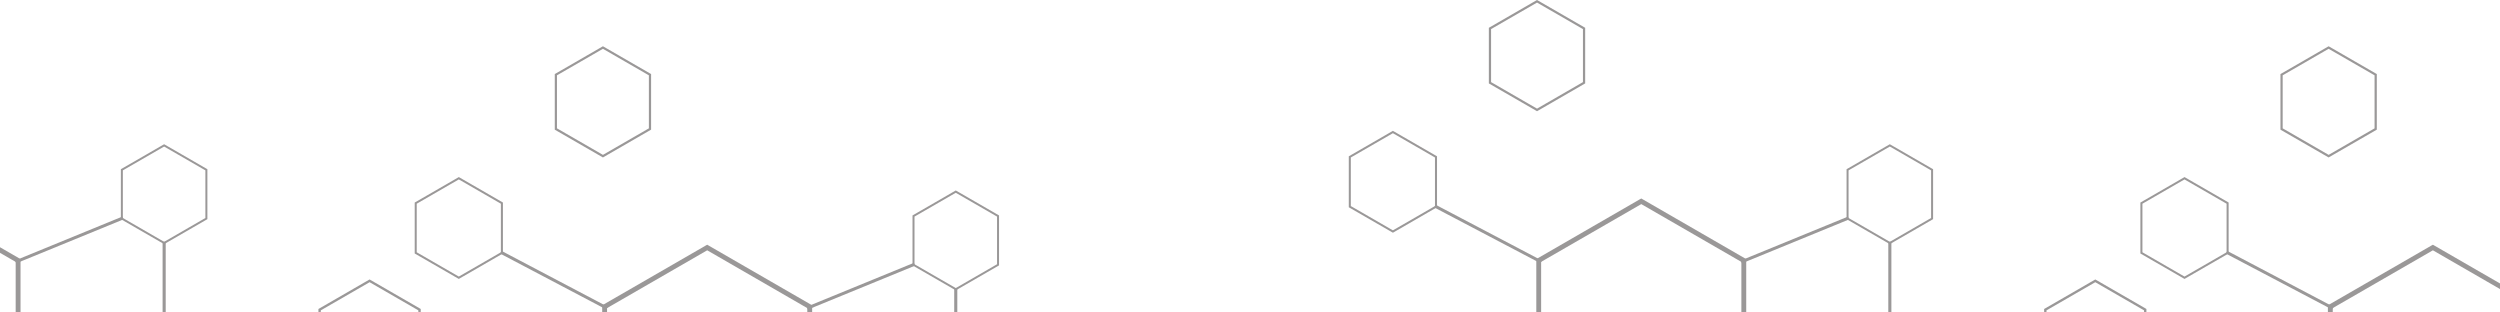 <svg width="1440" height="180" viewBox="0 0 1440 180" fill="none" xmlns="http://www.w3.org/2000/svg">
<g opacity="0.5">
<path d="M467.8 245.673L467.8 175.851L467.114 175.457L407.348 140.961L406.635 141.355L346.864 175.851L346.864 245.673L347.55 246.067L407.348 280.563L408.061 280.169L467.8 245.673ZM465.002 177.478L465.002 244.073L407.348 277.359L349.662 244.054L349.662 177.459L407.348 144.173L465.002 177.478Z" fill="#363131"/>
<path d="M455.734 429.338L455.734 373.457L455.186 373.126L407.344 345.515L406.773 345.834L358.93 373.457L358.93 429.338L359.478 429.669L407.344 457.281L407.915 456.961L455.734 429.338ZM453.496 374.754L453.496 428.046L407.344 454.692L361.169 428.046L361.169 374.754L407.344 348.108L453.496 374.754Z" fill="#363131"/>
<path d="M602.07 313.104L602.07 253.996L601.491 253.649L550.878 224.438L550.275 224.777L499.667 253.996L499.667 313.104L500.246 313.455L550.878 342.662L551.485 342.327L602.07 313.104ZM599.706 255.363L599.706 311.737L550.882 339.919L502.039 311.737L502.039 255.363L550.882 227.176L599.706 255.363Z" fill="#363131"/>
<path d="M698.322 238.616L698.322 204.617L697.987 204.416L668.87 187.609L668.519 187.806L639.387 204.617L639.387 238.632L639.718 238.833L668.854 255.635L669.201 255.442L698.322 238.616ZM696.943 205.405L696.943 237.84L668.854 254.059L640.75 237.84L640.75 205.405L668.854 189.19L696.943 205.405Z" fill="#363131"/>
<path d="M575.444 152.858L575.444 124.092L575.16 123.922L550.528 109.705L550.236 109.87L525.604 124.092L525.604 152.858L525.887 153.027L550.528 167.245L550.823 167.079L575.444 152.858ZM574.289 124.754L574.289 152.208L550.528 165.925L526.758 152.208L526.758 124.754L550.528 111.037L574.289 124.754Z" fill="#363131"/>
<path d="M577.741 426.158L577.741 393.294L577.418 393.101L549.286 376.866L548.947 377.051L520.816 393.294L520.816 426.158L521.139 426.351L549.286 442.59L549.621 442.401L577.741 426.158ZM576.425 394.059L576.425 425.394L549.286 441.065L522.132 425.394L522.132 394.059L549.286 378.387L576.425 394.059Z" fill="#363131"/>
<path d="M492.03 483.572L492.03 450.708L491.707 450.515L463.576 434.276L463.237 434.465L435.105 450.708L435.105 483.572L435.428 483.765L463.576 500L463.911 499.815L492.03 483.572ZM490.714 451.468L490.714 482.819L463.576 498.491L436.421 482.819L436.421 451.48L463.576 435.813L490.714 451.468Z" fill="#363131"/>
<path d="M308.101 474.651L308.101 438.003L307.743 437.787L276.36 419.66L275.986 419.869L244.603 437.996L244.603 474.643L244.962 474.859L276.36 492.986L276.754 492.777L308.101 474.651ZM306.631 438.843L306.631 473.799L276.36 491.276L246.073 473.799L246.073 438.843L276.36 421.366L306.631 438.843Z" fill="#363131"/>
<path d="M195.508 280.819L195.508 260.301L195.319 260.178L177.752 250.039L177.539 250.154L159.972 260.301L159.972 280.819L160.173 280.941L177.752 291.08L177.961 290.966L195.508 280.819ZM194.72 260.773L194.72 280.346L177.776 290.131L160.831 280.346L160.831 260.773L177.776 250.989L194.72 260.773Z" fill="#363131"/>
<path d="M289.687 145.997L289.687 116.66L289.4 116.486L264.282 101.989L263.987 102.163L238.87 116.668L238.87 146.005L239.158 146.178L264.286 160.672L264.586 160.483L289.687 145.997ZM288.505 117.338L288.505 145.316L264.275 159.304L240.036 145.316L240.036 117.338L264.275 103.349L288.505 117.338Z" fill="#363131"/>
<path d="M375.035 74.669L375.036 42.66L374.72 42.471L347.298 26.646L346.971 26.827L319.549 42.66L319.549 74.689L319.864 74.878L347.298 90.704L347.613 90.502L375.035 74.669ZM373.751 43.382L373.751 73.925L347.298 89.198L320.817 73.925L320.817 43.382L347.282 28.112L373.751 43.382Z" fill="#363131"/>
<path d="M318.028 349.385L318.028 301.203L317.555 300.92L276.289 277.123L275.797 277.399L234.543 301.215L234.543 349.396L235.016 349.68L276.289 373.489L276.782 373.213L318.028 349.385ZM316.089 302.319L316.089 348.269L276.289 371.243L236.49 348.269L236.49 302.319L276.289 279.345L316.089 302.319Z" fill="#363131"/>
<path d="M350.092 176.733L288.935 144.539L288.107 146.076L349.264 178.27L350.092 176.733Z" fill="#363131"/>
<path d="M236.171 301.649L194.756 279.818L194.046 281.079L235.461 302.87L236.171 301.649Z" fill="#363131"/>
<path d="M406.323 346.453L406.323 277.34L408.108 277.34L408.108 346.453L406.323 346.453Z" fill="#363131"/>
<path d="M527.101 153.011L526.392 151.396L464.643 176.694L465.353 178.31L527.101 153.011Z" fill="#363131"/>
<path d="M549.629 226.132L549.629 165.905L551.41 165.905L551.41 226.132L549.629 226.132Z" fill="#363131"/>
<path d="M641.101 238.639L640.392 237.024L600.238 254.362L600.907 255.978L641.101 238.639Z" fill="#363131"/>
<path d="M361.598 373.997L317.228 347.95L316.321 349.487L360.731 375.495L361.598 373.997Z" fill="#363131"/>
<path d="M274.989 420.815L274.989 371.79L276.774 371.79L276.774 420.815L274.989 420.815Z" fill="#363131"/>
<path d="M11.828 219.047L11.828 149.232L11.142 148.838L-48.624 114.327L-49.338 114.721L-109.096 149.232L-109.096 219.047L-108.41 219.441L-48.624 253.952L-47.911 253.558L11.828 219.047ZM9.03 150.852L9.03 217.447L-48.624 250.721L-106.306 217.427L-106.306 150.832L-48.624 117.566L9.03 150.852Z" fill="#363131"/>
<path d="M-0.235 402.712L-0.235 346.831L-0.786 346.5L-48.628 318.893L-49.2 319.208L-97.042 346.831L-97.042 402.712L-96.494 403.043L-48.628 430.654L-48.057 430.335L-0.235 402.712ZM-2.477 348.127L-2.477 401.419L-48.628 428.046L-94.8 401.404L-94.8 348.127L-48.628 321.481L-2.477 348.127Z" fill="#363131"/>
<path d="M146.098 286.482L146.098 227.373L145.518 227.027L94.91 197.815L94.303 198.154L43.695 227.373L43.695 286.482L44.278 286.828L94.91 316.036L95.513 315.701L146.098 286.482ZM143.733 228.737L143.733 285.11L94.914 313.293L46.051 285.11L46.051 228.737L94.914 200.55L143.733 228.737Z" fill="#363131"/>
<path d="M242.334 211.99L242.334 177.975L242.007 177.774L212.886 160.967L212.539 161.164L183.419 177.975L183.419 211.99L183.753 212.191L212.886 228.993L213.233 228.8L242.334 211.99ZM240.97 178.763L240.97 211.201L212.882 227.417L184.778 211.201L184.778 178.763L212.882 162.548L240.97 178.763Z" fill="#363131"/>
<path d="M119.456 126.231L119.456 97.466L119.172 97.296L94.54 83.082L94.248 83.244L69.616 97.466L69.616 126.231L69.899 126.401L94.54 140.618L94.835 140.453L119.456 126.231ZM118.301 98.127L118.301 125.565L94.54 139.283L70.77 125.565L70.77 98.127L94.54 84.41L118.301 98.127Z" fill="#363131"/>
<path d="M121.761 399.532L121.761 366.668L121.438 366.475L93.306 350.24L92.967 350.425L64.836 366.668L64.836 399.532L65.159 399.725L93.306 415.964L93.641 415.775L121.761 399.532ZM120.445 367.432L120.445 398.771L93.306 414.439L66.152 398.771L66.152 367.432L93.306 351.761L120.445 367.432Z" fill="#363131"/>
<path d="M36.058 456.946L36.058 424.082L35.739 423.888L7.603 407.649L7.264 407.839L-20.867 424.081L-20.867 456.946L-20.544 457.139L7.603 473.374L7.938 473.189L36.058 456.946ZM34.734 424.842L34.734 456.181L7.595 471.853L-19.559 456.181L-19.559 424.842L7.595 409.174L34.734 424.842Z" fill="#363131"/>
<path d="M-147.871 448.024L-147.871 411.377L-148.23 411.16L-179.612 393.034L-180.006 393.243L-211.389 411.369L-211.389 448.016L-211.026 448.233L-179.632 466.36L-179.238 466.151L-147.871 448.024ZM-149.341 412.216L-149.341 447.173L-179.612 464.653L-209.899 447.173L-209.899 412.216L-179.612 394.74L-149.341 412.216Z" fill="#363131"/>
<path d="M-260.448 254.193L-260.448 233.674L-260.653 233.552L-278.22 223.413L-278.429 223.531L-296 233.678L-296 254.197L-295.799 254.319L-278.22 264.458L-278.011 264.344L-260.448 254.193ZM-261.272 234.147L-261.272 253.72L-278.216 263.504L-295.161 253.72L-295.161 234.147L-278.216 224.363L-261.272 234.147Z" fill="#363131"/>
<path d="M-166.277 119.371L-166.277 90.034L-166.569 89.86L-191.686 75.367L-191.985 75.532L-217.102 90.037L-217.102 119.375L-216.815 119.548L-191.686 134.042L-191.386 133.876L-166.277 119.371ZM-167.459 90.711L-167.459 118.689L-191.69 132.678L-215.928 118.689L-215.928 90.711L-191.69 76.722L-167.459 90.711Z" fill="#363131"/>
<path d="M-80.937 48.043L-80.937 16.014L-81.252 15.825L-108.674 8.18826e-06L-109.001 0.181L-136.424 16.014L-136.424 48.043L-136.108 48.232L-108.674 64.058L-108.347 63.876L-80.937 48.043ZM-82.222 16.755L-82.222 47.298L-108.674 62.572L-135.139 47.298L-135.139 16.755L-108.674 1.486L-82.222 16.755Z" fill="#363131"/>
<path d="M-137.945 322.758L-137.945 274.577L-138.418 274.293L-179.667 250.485L-180.16 250.761L-221.402 274.577L-221.402 322.758L-220.925 323.042L-179.667 346.87L-179.175 346.595L-137.945 322.758ZM-139.876 275.692L-139.876 321.651L-179.675 344.624L-219.475 321.651L-219.475 275.692L-179.675 252.719L-139.876 275.692Z" fill="#363131"/>
<path d="M-105.869 150.095L-167.065 117.941L-167.893 119.477L-106.696 151.632L-105.869 150.095Z" fill="#363131"/>
<path d="M-219.829 275.011L-261.244 253.219L-261.914 254.441L-220.499 276.232L-219.829 275.011Z" fill="#363131"/>
<path d="M-49.649 319.826L-49.649 250.713L-47.864 250.713L-47.864 319.826L-49.649 319.826Z" fill="#363131"/>
<path d="M71.101 126.373L70.431 124.758L8.683 150.056L9.353 151.672L71.101 126.373Z" fill="#363131"/>
<path d="M93.657 199.506L93.657 139.279L95.442 139.279L95.442 199.506L93.657 199.506Z" fill="#363131"/>
<path d="M185.101 212.001L184.431 210.386L144.277 227.724L144.947 229.34L185.101 212.001Z" fill="#363131"/>
<path d="M-94.362 347.359L-138.733 321.351L-139.639 322.849L-95.229 348.896L-94.362 347.359Z" fill="#363131"/>
<path d="M-180.979 394.189L-180.979 345.164L-179.194 345.164L-179.194 394.189L-180.979 394.189Z" fill="#363131"/>
</g>
<g opacity="0.5">
<path d="M1461.8 245.673L1461.8 175.851L1461.11 175.457L1401.35 140.961L1400.63 141.355L1340.86 175.851L1340.86 245.673L1341.55 246.067L1401.35 280.563L1402.06 280.169L1461.8 245.673ZM1459 177.478L1459 244.073L1401.35 277.359L1343.66 244.054L1343.66 177.459L1401.35 144.173L1459 177.478Z" fill="#363131"/>
<path d="M1449.73 429.338L1449.73 373.457L1449.19 373.126L1401.34 345.515L1400.77 345.834L1352.93 373.457L1352.93 429.338L1353.48 429.669L1401.34 457.281L1401.92 456.961L1449.73 429.338ZM1447.5 374.754L1447.5 428.046L1401.34 454.692L1355.17 428.046L1355.17 374.754L1401.34 348.108L1447.5 374.754Z" fill="#363131"/>
<path d="M1596.07 313.104L1596.07 253.996L1595.49 253.649L1544.88 224.438L1544.28 224.777L1493.67 253.996L1493.67 313.104L1494.25 313.455L1544.88 342.662L1545.49 342.327L1596.07 313.104ZM1593.71 255.363L1593.71 311.737L1544.88 339.919L1496.04 311.737L1496.04 255.363L1544.88 227.176L1593.71 255.363Z" fill="#363131"/>
<path d="M1692.32 238.616L1692.32 204.617L1691.99 204.416L1662.87 187.609L1662.52 187.806L1633.39 204.617L1633.39 238.632L1633.72 238.833L1662.85 255.635L1663.2 255.442L1692.32 238.616ZM1690.94 205.405L1690.94 237.84L1662.85 254.059L1634.75 237.84L1634.75 205.405L1662.85 189.19L1690.94 205.405Z" fill="#363131"/>
<path d="M1569.44 152.858L1569.44 124.092L1569.16 123.922L1544.53 109.705L1544.24 109.87L1519.6 124.092L1519.6 152.858L1519.89 153.027L1544.53 167.245L1544.82 167.079L1569.44 152.858ZM1568.29 124.754L1568.29 152.208L1544.53 165.925L1520.76 152.208L1520.76 124.754L1544.53 111.037L1568.29 124.754Z" fill="#363131"/>
<path d="M1571.74 426.158L1571.74 393.294L1571.42 393.101L1543.29 376.866L1542.95 377.051L1514.82 393.294L1514.82 426.158L1515.14 426.351L1543.29 442.59L1543.62 442.401L1571.74 426.158ZM1570.42 394.059L1570.42 425.394L1543.29 441.065L1516.13 425.394L1516.13 394.059L1543.29 378.387L1570.42 394.059Z" fill="#363131"/>
<path d="M1486.03 483.572L1486.03 450.708L1485.71 450.515L1457.58 434.276L1457.24 434.465L1429.11 450.708L1429.11 483.572L1429.43 483.765L1457.58 500L1457.91 499.815L1486.03 483.572ZM1484.71 451.468L1484.71 482.819L1457.58 498.491L1430.42 482.819L1430.42 451.48L1457.58 435.813L1484.71 451.468Z" fill="#363131"/>
<path d="M1302.1 474.651L1302.1 438.003L1301.74 437.787L1270.36 419.66L1269.99 419.869L1238.6 437.996L1238.6 474.643L1238.96 474.859L1270.36 492.986L1270.75 492.777L1302.1 474.651ZM1300.63 438.843L1300.63 473.799L1270.36 491.276L1240.07 473.799L1240.07 438.843L1270.36 421.366L1300.63 438.843Z" fill="#363131"/>
<path d="M1189.51 280.819L1189.51 260.301L1189.32 260.178L1171.75 250.039L1171.54 250.154L1153.97 260.301L1153.97 280.819L1154.17 280.941L1171.75 291.08L1171.96 290.966L1189.51 280.819ZM1188.72 260.773L1188.72 280.346L1171.78 290.131L1154.83 280.346L1154.83 260.773L1171.78 250.989L1188.72 260.773Z" fill="#363131"/>
<path d="M1283.69 145.997L1283.69 116.66L1283.4 116.486L1258.28 101.989L1257.99 102.163L1232.87 116.668L1232.87 146.005L1233.16 146.178L1258.29 160.672L1258.59 160.483L1283.69 145.997ZM1282.51 117.338L1282.51 145.316L1258.27 159.304L1234.04 145.316L1234.04 117.338L1258.27 103.349L1282.51 117.338Z" fill="#363131"/>
<path d="M1369.04 74.669L1369.04 42.66L1368.72 42.471L1341.3 26.646L1340.97 26.827L1313.55 42.66L1313.55 74.689L1313.86 74.878L1341.3 90.704L1341.61 90.502L1369.04 74.669ZM1367.75 43.382L1367.75 73.925L1341.3 89.198L1314.82 73.925L1314.82 43.382L1341.28 28.112L1367.75 43.382Z" fill="#363131"/>
<path d="M1312.03 349.385L1312.03 301.203L1311.55 300.92L1270.29 277.123L1269.8 277.399L1228.54 301.215L1228.54 349.396L1229.02 349.68L1270.29 373.489L1270.78 373.213L1312.03 349.385ZM1310.09 302.319L1310.09 348.269L1270.29 371.243L1230.49 348.269L1230.49 302.319L1270.29 279.345L1310.09 302.319Z" fill="#363131"/>
<path d="M1344.09 176.733L1282.93 144.539L1282.11 146.076L1343.26 178.27L1344.09 176.733Z" fill="#363131"/>
<path d="M1230.17 301.649L1188.76 279.818L1188.05 281.079L1229.46 302.87L1230.17 301.649Z" fill="#363131"/>
<path d="M1400.32 346.453L1400.32 277.34L1402.11 277.34L1402.11 346.453L1400.32 346.453Z" fill="#363131"/>
<path d="M1521.1 153.011L1520.39 151.396L1458.64 176.694L1459.35 178.31L1521.1 153.011Z" fill="#363131"/>
<path d="M1543.63 226.132L1543.63 165.905L1545.41 165.905L1545.41 226.132L1543.63 226.132Z" fill="#363131"/>
<path d="M1635.1 238.639L1634.39 237.024L1594.24 254.362L1594.91 255.978L1635.1 238.639Z" fill="#363131"/>
<path d="M1355.6 373.997L1311.23 347.95L1310.32 349.487L1354.73 375.495L1355.6 373.997Z" fill="#363131"/>
<path d="M1268.99 420.815L1268.99 371.79L1270.77 371.79L1270.77 420.815L1268.99 420.815Z" fill="#363131"/>
<path d="M1005.83 219.047L1005.83 149.232L1005.14 148.838L945.376 114.327L944.662 114.721L884.904 149.232L884.904 219.047L885.59 219.441L945.376 253.952L946.089 253.558L1005.83 219.047ZM1003.03 150.852L1003.03 217.447L945.376 250.721L887.694 217.427L887.694 150.832L945.376 117.566L1003.03 150.852Z" fill="#363131"/>
<path d="M993.765 402.712L993.765 346.831L993.214 346.5L945.372 318.893L944.8 319.208L896.958 346.831L896.958 402.712L897.506 403.043L945.372 430.654L945.943 430.335L993.765 402.712ZM991.523 348.127L991.523 401.419L945.372 428.046L899.2 401.404L899.2 348.127L945.372 321.481L991.523 348.127Z" fill="#363131"/>
<path d="M1140.1 286.482L1140.1 227.373L1139.52 227.027L1088.91 197.815L1088.3 198.154L1037.69 227.373L1037.69 286.482L1038.28 286.828L1088.91 316.036L1089.51 315.701L1140.1 286.482ZM1137.73 228.737L1137.73 285.11L1088.91 313.293L1040.05 285.11L1040.05 228.737L1088.91 200.55L1137.73 228.737Z" fill="#363131"/>
<path d="M1236.33 211.99L1236.33 177.975L1236.01 177.774L1206.89 160.967L1206.54 161.164L1177.42 177.975L1177.42 211.99L1177.75 212.191L1206.89 228.993L1207.23 228.8L1236.33 211.99ZM1234.97 178.763L1234.97 211.201L1206.88 227.417L1178.78 211.201L1178.78 178.763L1206.88 162.548L1234.97 178.763Z" fill="#363131"/>
<path d="M1113.46 126.231L1113.46 97.466L1113.17 97.296L1088.54 83.082L1088.25 83.244L1063.62 97.466L1063.62 126.231L1063.9 126.401L1088.54 140.618L1088.84 140.453L1113.46 126.231ZM1112.3 98.127L1112.3 125.565L1088.54 139.283L1064.77 125.565L1064.77 98.127L1088.54 84.41L1112.3 98.127Z" fill="#363131"/>
<path d="M1115.76 399.532L1115.76 366.668L1115.44 366.475L1087.31 350.24L1086.97 350.425L1058.84 366.668L1058.84 399.532L1059.16 399.725L1087.31 415.964L1087.64 415.775L1115.76 399.532ZM1114.44 367.432L1114.44 398.771L1087.31 414.439L1060.15 398.771L1060.15 367.432L1087.31 351.761L1114.44 367.432Z" fill="#363131"/>
<path d="M1030.06 456.946L1030.06 424.082L1029.74 423.888L1001.6 407.649L1001.26 407.839L973.133 424.081L973.133 456.946L973.456 457.139L1001.6 473.374L1001.94 473.189L1030.06 456.946ZM1028.73 424.842L1028.73 456.181L1001.6 471.853L974.441 456.181L974.441 424.842L1001.6 409.174L1028.73 424.842Z" fill="#363131"/>
<path d="M846.129 448.024L846.129 411.377L845.77 411.16L814.388 393.034L813.994 393.243L782.611 411.369L782.611 448.016L782.974 448.233L814.368 466.36L814.762 466.151L846.129 448.024ZM844.659 412.216L844.659 447.173L814.388 464.653L784.101 447.173L784.101 412.216L814.388 394.74L844.659 412.216Z" fill="#363131"/>
<path d="M733.552 254.193L733.552 233.674L733.347 233.552L715.78 223.413L715.571 223.531L698 233.678L698 254.197L698.201 254.319L715.78 264.458L715.989 264.344L733.552 254.193ZM732.728 234.147L732.728 253.72L715.784 263.504L698.839 253.72L698.839 234.147L715.784 224.363L732.728 234.147Z" fill="#363131"/>
<path d="M827.723 119.371L827.723 90.034L827.431 89.86L802.314 75.367L802.015 75.532L776.898 90.037L776.898 119.375L777.185 119.548L802.314 134.042L802.614 133.876L827.723 119.371ZM826.541 90.711L826.541 118.689L802.31 132.678L778.072 118.689L778.072 90.711L802.31 76.722L826.541 90.711Z" fill="#363131"/>
<path d="M913.063 48.043L913.063 16.014L912.748 15.825L885.326 8.18826e-06L884.999 0.181L857.576 16.014L857.576 48.043L857.892 48.232L885.326 64.058L885.653 63.876L913.063 48.043ZM911.779 16.755L911.779 47.298L885.326 62.572L858.861 47.298L858.861 16.755L885.326 1.486L911.779 16.755Z" fill="#363131"/>
<path d="M856.055 322.758L856.055 274.577L855.582 274.293L814.333 250.485L813.84 250.761L772.598 274.577L772.598 322.758L773.075 323.042L814.333 346.87L814.825 346.595L856.055 322.758ZM854.124 275.692L854.124 321.651L814.325 344.624L774.525 321.651L774.525 275.692L814.325 252.719L854.124 275.692Z" fill="#363131"/>
<path d="M888.131 150.095L826.935 117.941L826.107 119.477L887.304 151.632L888.131 150.095Z" fill="#363131"/>
<path d="M774.171 275.011L732.756 253.219L732.086 254.441L773.501 276.232L774.171 275.011Z" fill="#363131"/>
<path d="M944.351 319.826L944.351 250.713L946.136 250.713L946.136 319.826L944.351 319.826Z" fill="#363131"/>
<path d="M1065.1 126.373L1064.43 124.758L1002.68 150.056L1003.35 151.672L1065.1 126.373Z" fill="#363131"/>
<path d="M1087.66 199.506L1087.66 139.279L1089.44 139.279L1089.44 199.506L1087.66 199.506Z" fill="#363131"/>
<path d="M1179.1 212.001L1178.43 210.386L1138.28 227.724L1138.95 229.34L1179.1 212.001Z" fill="#363131"/>
<path d="M899.638 347.359L855.267 321.351L854.361 322.849L898.771 348.896L899.638 347.359Z" fill="#363131"/>
<path d="M813.021 394.189L813.021 345.164L814.806 345.164L814.806 394.189L813.021 394.189Z" fill="#363131"/>
</g>
</svg>
